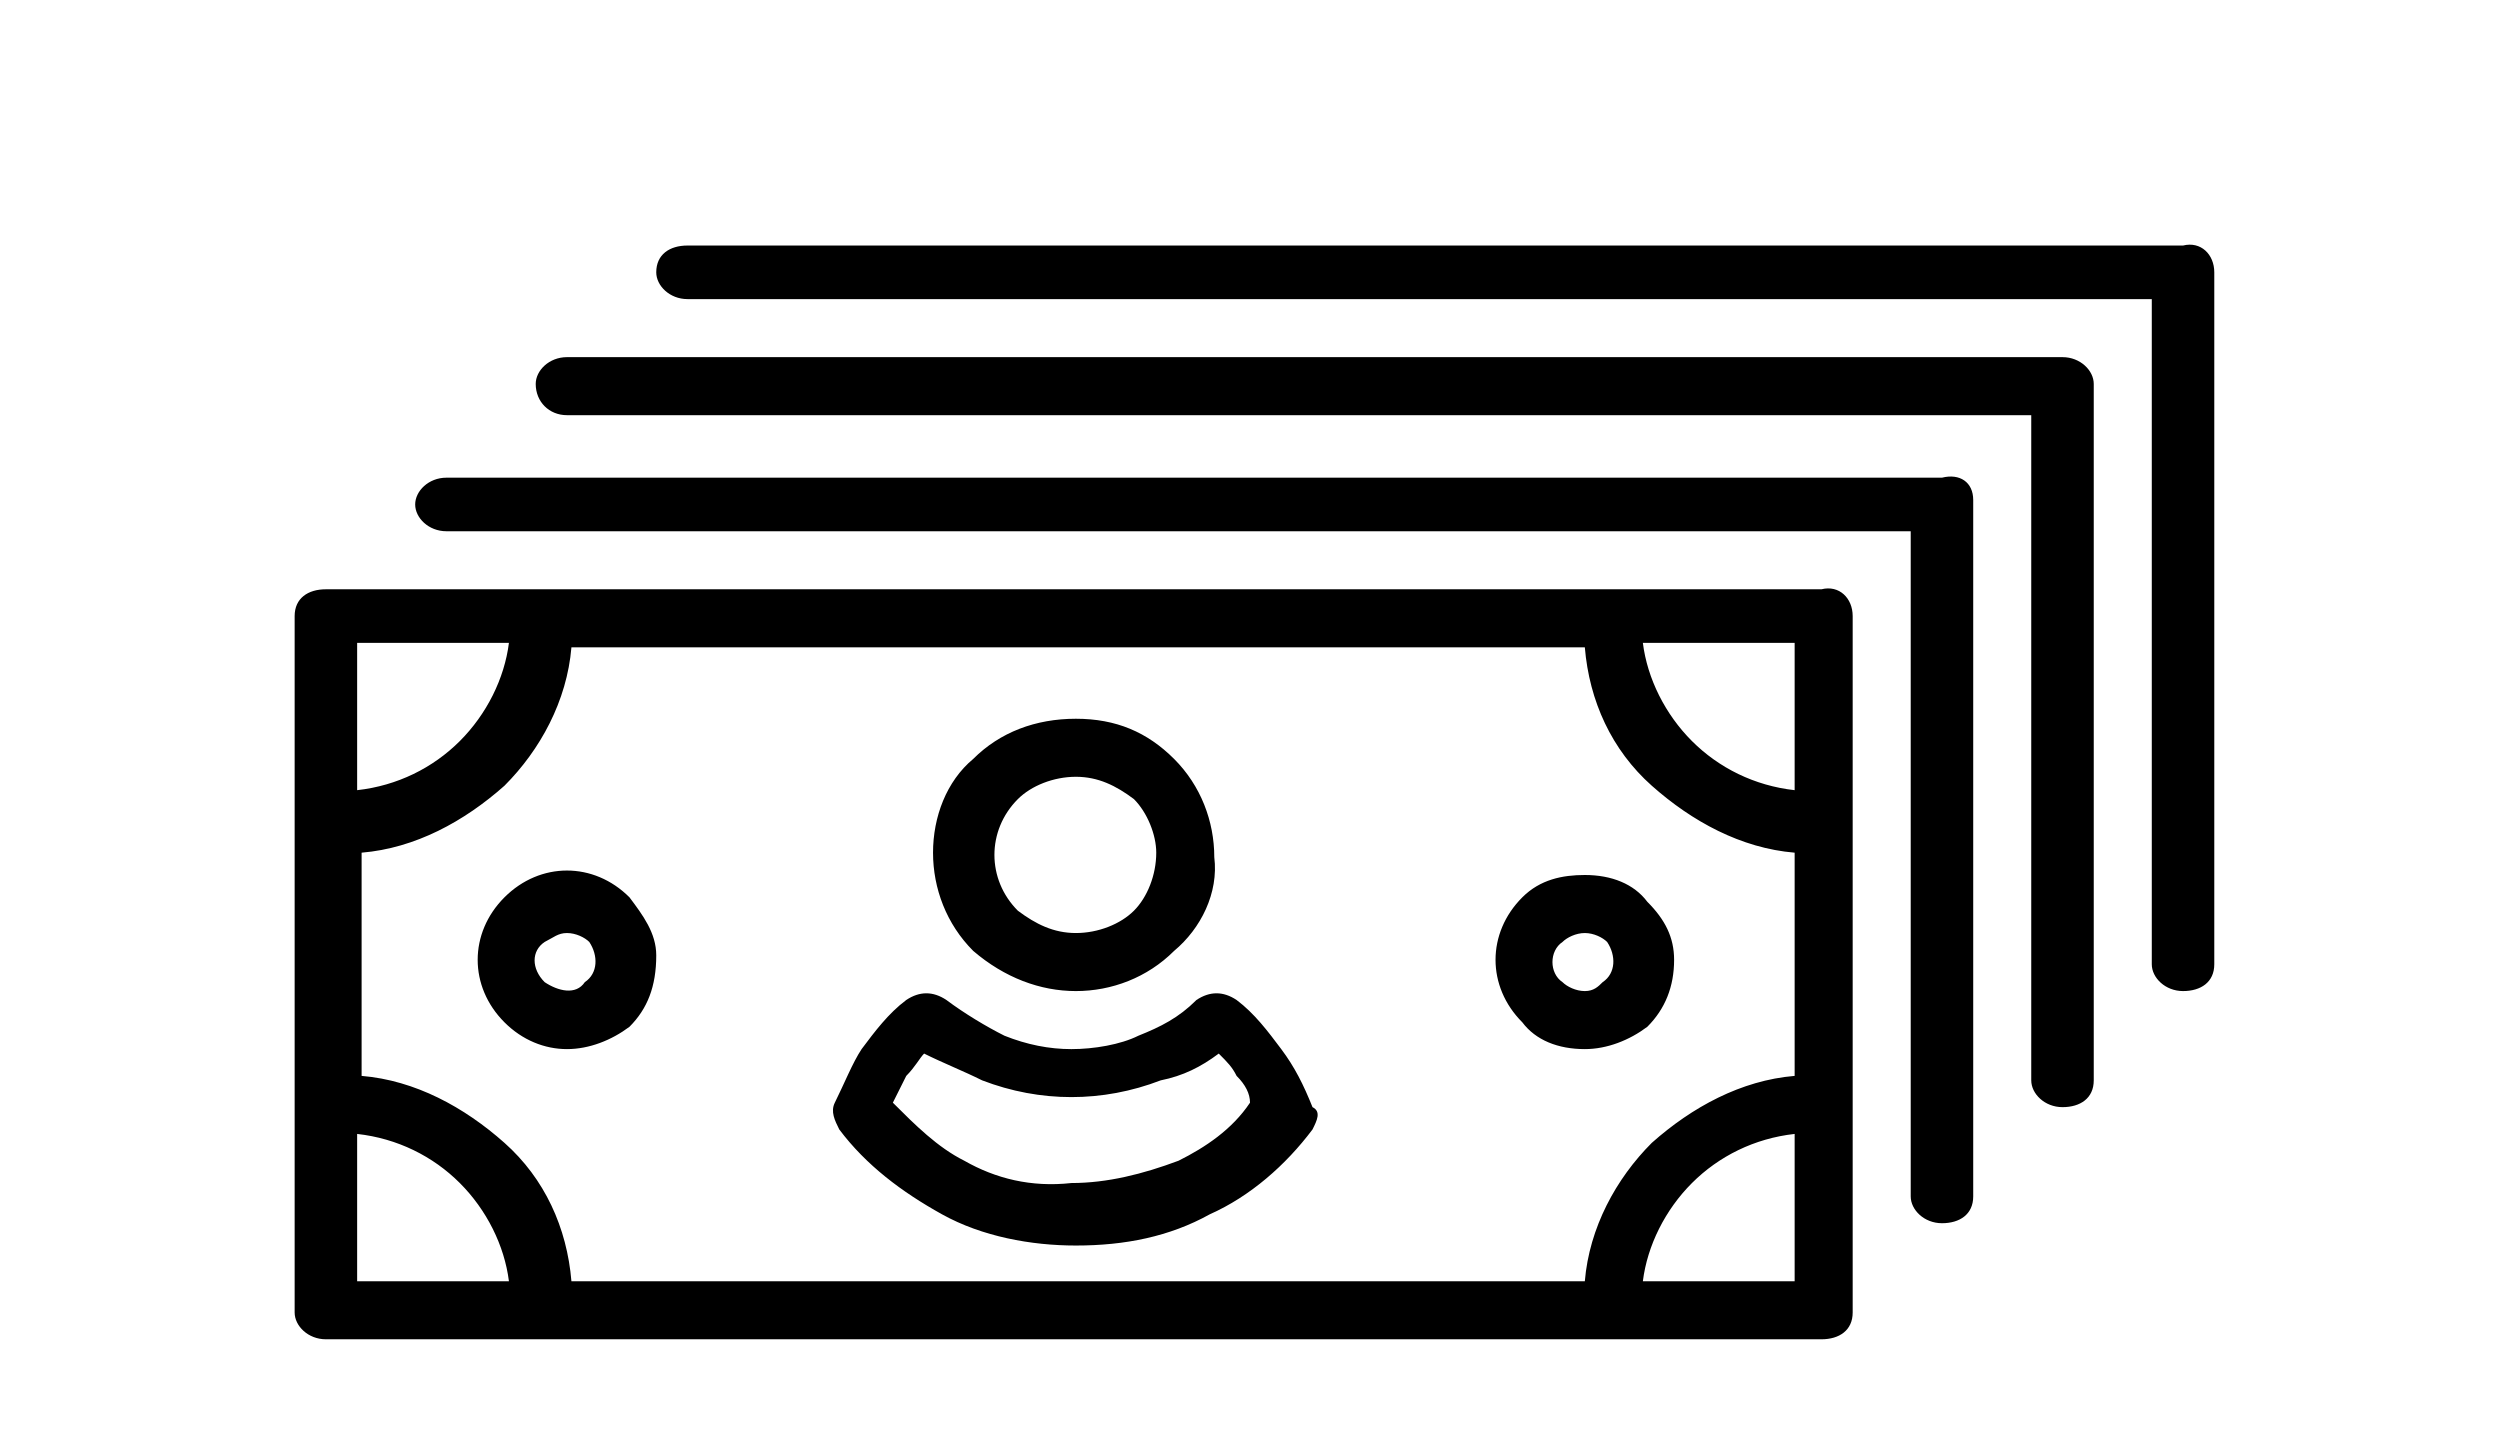 <?xml version="1.0" encoding="utf-8"?>
<!-- Generator: Adobe Illustrator 23.0.1, SVG Export Plug-In . SVG Version: 6.00 Build 0)  -->
<svg version="1.1" id="icon-aside-fonans" xmlns="http://www.w3.org/2000/svg" xmlns:xlink="http://www.w3.org/1999/xlink" x="0px"
	 y="0px" viewBox="0 0 56 32" style="enable-background:new 0 0 56 32;" xml:space="preserve">
<g>
	<path d="M49.6,6.1l0,15.5c0,0.4-0.3,0.6-0.7,0.6s-0.7-0.3-0.7-0.6l0-14.9H15.4c-0.4,0-0.7-0.3-0.7-0.6c0-0.4,0.3-0.6,0.7-0.6h33.5
		C49.3,5.4,49.6,5.7,49.6,6.1L49.6,6.1L49.6,6.1z M46.9,8.6v15.6c0,0.4-0.3,0.6-0.7,0.6c-0.4,0-0.7-0.3-0.7-0.6V9.3H12.7
		C12.3,9.3,12,9,12,8.6C12,8.3,12.3,8,12.7,8h33.5C46.6,8,46.9,8.3,46.9,8.6z M44.2,11.2v15.6c0,0.4-0.3,0.6-0.7,0.6
		c-0.4,0-0.7-0.3-0.7-0.6V11.9H10c-0.4,0-0.7-0.3-0.7-0.6s0.3-0.6,0.7-0.6h33.5C43.9,10.6,44.2,10.8,44.2,11.2z M41.5,13.8v15.6
		c0,0.4-0.3,0.6-0.7,0.6H7.3c-0.4,0-0.7-0.3-0.7-0.6V13.8c0-0.4,0.3-0.6,0.7-0.6h33.5C41.2,13.1,41.5,13.4,41.5,13.8L41.5,13.8z
		 M8,28.7h3.4c-0.1-0.8-0.5-1.6-1.1-2.2l0,0c-0.6-0.6-1.4-1-2.3-1.1C8,25.4,8,28.7,8,28.7z M8,14.4v3.3c0.9-0.1,1.7-0.5,2.3-1.1l0,0
		c0.6-0.6,1-1.4,1.1-2.2C11.4,14.4,8,14.4,8,14.4z M40.2,14.4h-3.4c0.1,0.8,0.5,1.6,1.1,2.2c0.6,0.6,1.4,1,2.3,1.1V14.4z M40.2,19.1
		c-1.2-0.1-2.3-0.7-3.2-1.5l0,0c-0.9-0.8-1.4-1.9-1.5-3.1H12.8c-0.1,1.2-0.7,2.3-1.5,3.1l0,0c-0.9,0.8-2,1.4-3.2,1.5v5
		c1.2,0.1,2.3,0.7,3.2,1.5l0,0c0.9,0.8,1.4,1.9,1.5,3.1h22.7c0.1-1.2,0.7-2.3,1.5-3.1l0,0c0.9-0.8,2-1.4,3.2-1.5V19.1L40.2,19.1z
		 M40.2,25.4c-0.9,0.1-1.7,0.5-2.3,1.1l0,0c-0.6,0.6-1,1.4-1.1,2.2h3.4C40.2,28.7,40.2,25.4,40.2,25.4z M36.9,23
		c-0.4,0.3-0.9,0.5-1.4,0.5c-0.6,0-1.1-0.2-1.4-0.6l0,0l0,0c-0.4-0.4-0.6-0.9-0.6-1.4c0-0.5,0.2-1,0.6-1.4l0,0l0,0l0,0
		c0.4-0.4,0.9-0.5,1.4-0.5c0.6,0,1.1,0.2,1.4,0.6l0,0l0,0c0.4,0.4,0.6,0.8,0.6,1.3C37.5,22.1,37.3,22.6,36.9,23
		C36.9,22.9,36.9,23,36.9,23z M36,21.1L36,21.1c-0.1-0.1-0.3-0.2-0.5-0.2S35.1,21,35,21.1l0,0c-0.3,0.2-0.3,0.7,0,0.9c0,0,0,0,0,0
		l0,0c0.1,0.1,0.3,0.2,0.5,0.2c0.2,0,0.3-0.1,0.4-0.2l0,0C36.2,21.8,36.2,21.4,36,21.1C36,21.1,36,21.1,36,21.1z M29.4,25.3
		c-0.6,0.8-1.4,1.5-2.3,1.9c-0.9,0.5-1.9,0.7-3,0.7c-1,0-2.1-0.2-3-0.7c-0.9-0.5-1.7-1.1-2.3-1.9c-0.1-0.2-0.2-0.4-0.1-0.6
		c0.2-0.4,0.4-0.9,0.6-1.2l0,0c0.3-0.4,0.6-0.8,1-1.1c0.3-0.2,0.6-0.2,0.9,0c0.4,0.3,0.9,0.6,1.3,0.8c0.5,0.2,1,0.3,1.5,0.3
		s1.1-0.1,1.5-0.3c0.5-0.2,0.9-0.4,1.3-0.8c0.3-0.2,0.6-0.2,0.9,0c0.4,0.3,0.7,0.7,1,1.1l0,0l0,0c0.3,0.4,0.5,0.8,0.7,1.3l0,0
		C29.6,24.9,29.5,25.1,29.4,25.3L29.4,25.3z M27.7,24.1L27.7,24.1c-0.1-0.2-0.2-0.3-0.4-0.5c-0.4,0.3-0.8,0.5-1.3,0.6
		c-1.3,0.5-2.7,0.5-4,0c-0.4-0.2-0.9-0.4-1.3-0.6c-0.1,0.1-0.2,0.3-0.4,0.5l0,0c-0.1,0.2-0.2,0.4-0.3,0.6c0.5,0.5,1,1,1.6,1.3
		c0.7,0.4,1.5,0.6,2.4,0.5c0.8,0,1.6-0.2,2.4-0.5c0.6-0.3,1.2-0.7,1.6-1.3C28,24.5,27.9,24.3,27.7,24.1L27.7,24.1z M26.3,21.3
		c-0.6,0.6-1.4,0.9-2.2,0.9c-0.8,0-1.6-0.3-2.3-0.9l0,0c-0.6-0.6-0.9-1.4-0.9-2.2c0-0.8,0.3-1.6,0.9-2.1l0,0
		c0.6-0.6,1.4-0.9,2.3-0.9c0.9,0,1.6,0.3,2.2,0.9l0,0c0.6,0.6,0.9,1.4,0.9,2.2C27.3,20,26.9,20.8,26.3,21.3L26.3,21.3L26.3,21.3z
		 M25.4,17.9L25.4,17.9c-0.4-0.3-0.8-0.5-1.3-0.5c-0.5,0-1,0.2-1.3,0.5l0,0c-0.7,0.7-0.7,1.8,0,2.5c0,0,0,0,0,0l0,0l0,0
		c0.4,0.3,0.8,0.5,1.3,0.5c0.5,0,1-0.2,1.3-0.5l0,0c0.3-0.3,0.5-0.8,0.5-1.3C25.9,18.7,25.7,18.2,25.4,17.9z M14.1,23
		c-0.4,0.3-0.9,0.5-1.4,0.5c-0.5,0-1-0.2-1.4-0.6c-0.4-0.4-0.6-0.9-0.6-1.4c0-0.5,0.2-1,0.6-1.4c0.4-0.4,0.9-0.6,1.4-0.6
		c0.5,0,1,0.2,1.4,0.6l0,0l0,0c0.3,0.4,0.6,0.8,0.6,1.3C14.7,22.1,14.5,22.6,14.1,23C14.1,22.9,14.1,23,14.1,23z M13.2,21.1
		L13.2,21.1c-0.1-0.1-0.3-0.2-0.5-0.2c-0.2,0-0.3,0.1-0.5,0.2c-0.3,0.2-0.3,0.6,0,0.9c0,0,0,0,0,0c0.3,0.2,0.7,0.3,0.9,0l0,0
		C13.4,21.8,13.4,21.4,13.2,21.1C13.2,21.1,13.2,21.1,13.2,21.1z"/>
</g>
</svg>
